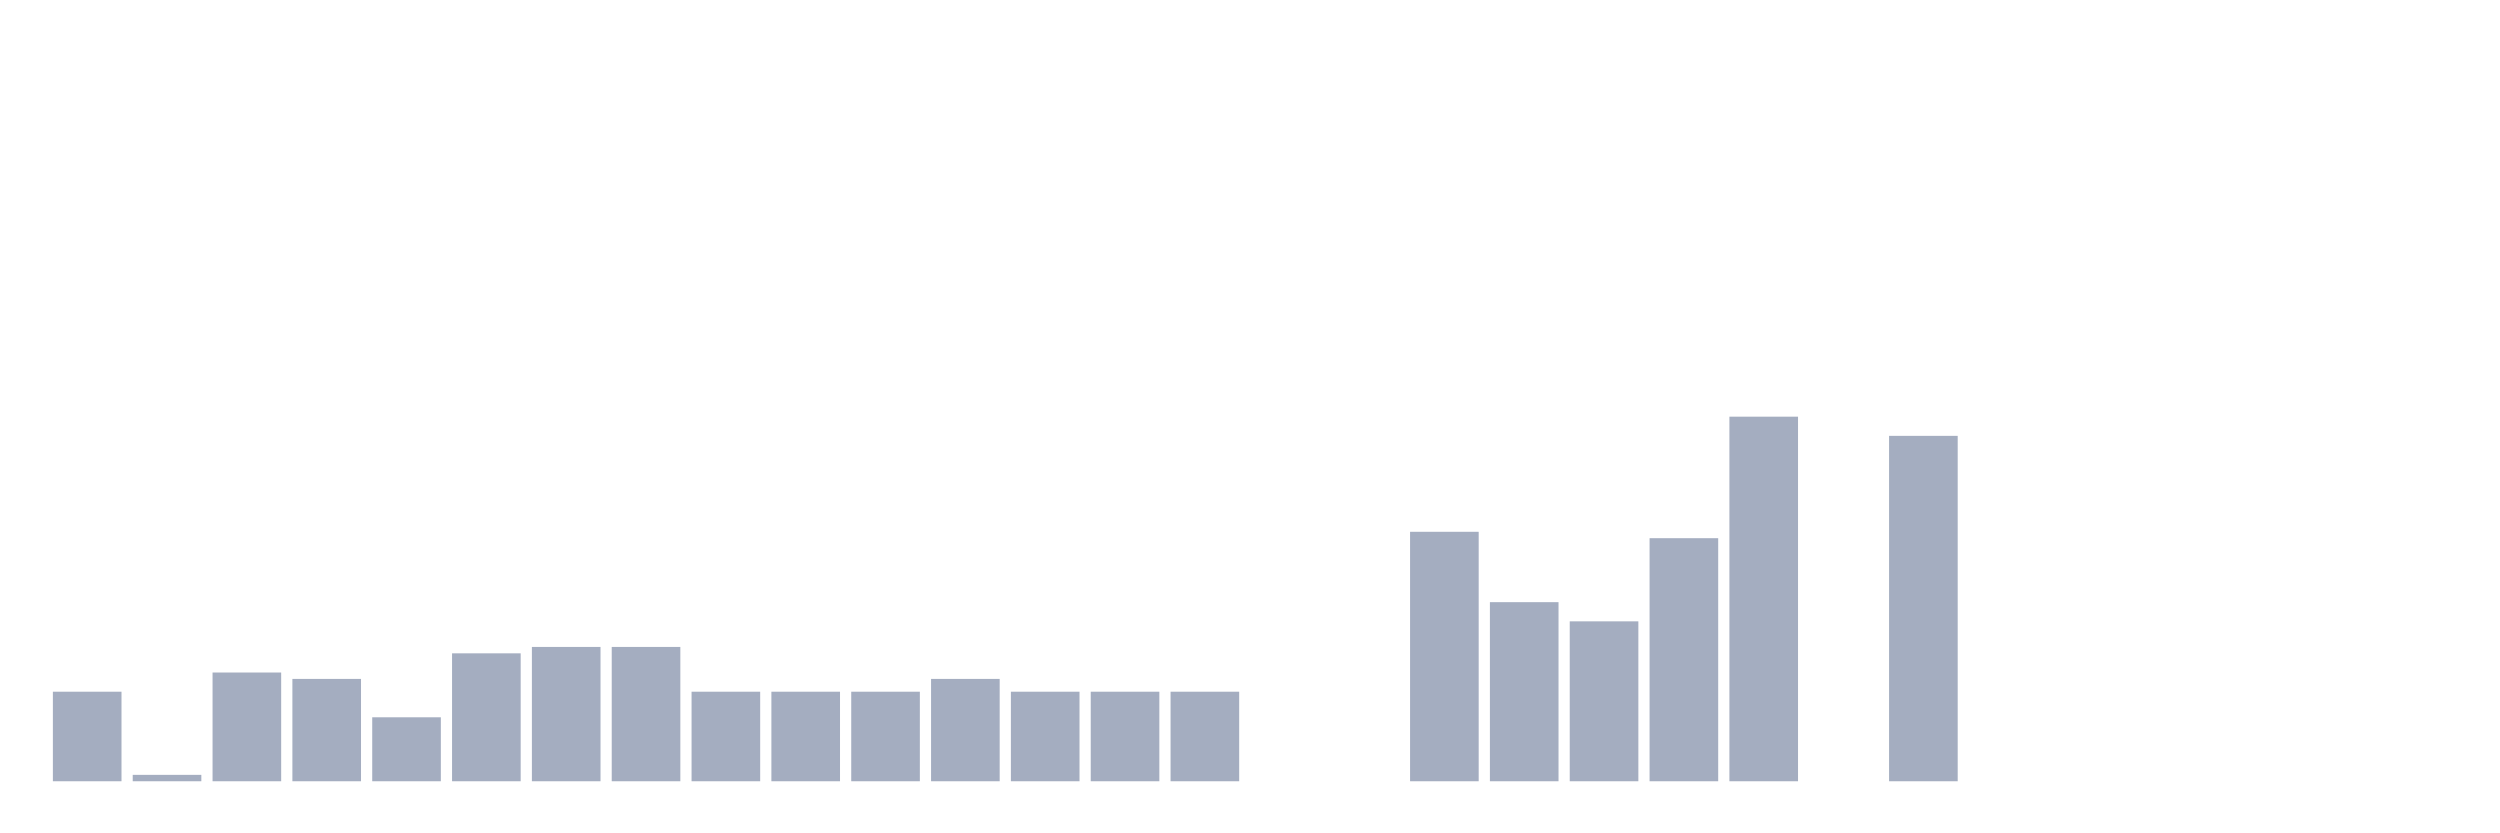 <svg xmlns="http://www.w3.org/2000/svg" viewBox="0 0 480 160"><g transform="translate(10,10)"><rect class="bar" x="0.153" width="13.175" y="122.807" height="17.193" fill="rgb(164,173,192)"></rect><rect class="bar" x="15.482" width="13.175" y="138.772" height="1.228" fill="rgb(164,173,192)"></rect><rect class="bar" x="30.81" width="13.175" y="119.123" height="20.877" fill="rgb(164,173,192)"></rect><rect class="bar" x="46.138" width="13.175" y="120.351" height="19.649" fill="rgb(164,173,192)"></rect><rect class="bar" x="61.466" width="13.175" y="127.719" height="12.281" fill="rgb(164,173,192)"></rect><rect class="bar" x="76.794" width="13.175" y="115.439" height="24.561" fill="rgb(164,173,192)"></rect><rect class="bar" x="92.123" width="13.175" y="114.211" height="25.789" fill="rgb(164,173,192)"></rect><rect class="bar" x="107.451" width="13.175" y="114.211" height="25.789" fill="rgb(164,173,192)"></rect><rect class="bar" x="122.779" width="13.175" y="122.807" height="17.193" fill="rgb(164,173,192)"></rect><rect class="bar" x="138.107" width="13.175" y="122.807" height="17.193" fill="rgb(164,173,192)"></rect><rect class="bar" x="153.436" width="13.175" y="122.807" height="17.193" fill="rgb(164,173,192)"></rect><rect class="bar" x="168.764" width="13.175" y="120.351" height="19.649" fill="rgb(164,173,192)"></rect><rect class="bar" x="184.092" width="13.175" y="122.807" height="17.193" fill="rgb(164,173,192)"></rect><rect class="bar" x="199.42" width="13.175" y="122.807" height="17.193" fill="rgb(164,173,192)"></rect><rect class="bar" x="214.748" width="13.175" y="122.807" height="17.193" fill="rgb(164,173,192)"></rect><rect class="bar" x="230.077" width="13.175" y="140" height="0" fill="rgb(164,173,192)"></rect><rect class="bar" x="245.405" width="13.175" y="140" height="0" fill="rgb(164,173,192)"></rect><rect class="bar" x="260.733" width="13.175" y="92.105" height="47.895" fill="rgb(164,173,192)"></rect><rect class="bar" x="276.061" width="13.175" y="105.614" height="34.386" fill="rgb(164,173,192)"></rect><rect class="bar" x="291.39" width="13.175" y="109.298" height="30.702" fill="rgb(164,173,192)"></rect><rect class="bar" x="306.718" width="13.175" y="93.333" height="46.667" fill="rgb(164,173,192)"></rect><rect class="bar" x="322.046" width="13.175" y="70" height="70" fill="rgb(164,173,192)"></rect><rect class="bar" x="337.374" width="13.175" y="140" height="0" fill="rgb(164,173,192)"></rect><rect class="bar" x="352.702" width="13.175" y="73.684" height="66.316" fill="rgb(164,173,192)"></rect><rect class="bar" x="368.031" width="13.175" y="140" height="0" fill="rgb(164,173,192)"></rect><rect class="bar" x="383.359" width="13.175" y="140" height="0" fill="rgb(164,173,192)"></rect><rect class="bar" x="398.687" width="13.175" y="140" height="0" fill="rgb(164,173,192)"></rect><rect class="bar" x="414.015" width="13.175" y="140" height="0" fill="rgb(164,173,192)"></rect><rect class="bar" x="429.344" width="13.175" y="140" height="0" fill="rgb(164,173,192)"></rect><rect class="bar" x="444.672" width="13.175" y="140" height="0" fill="rgb(164,173,192)"></rect></g></svg>